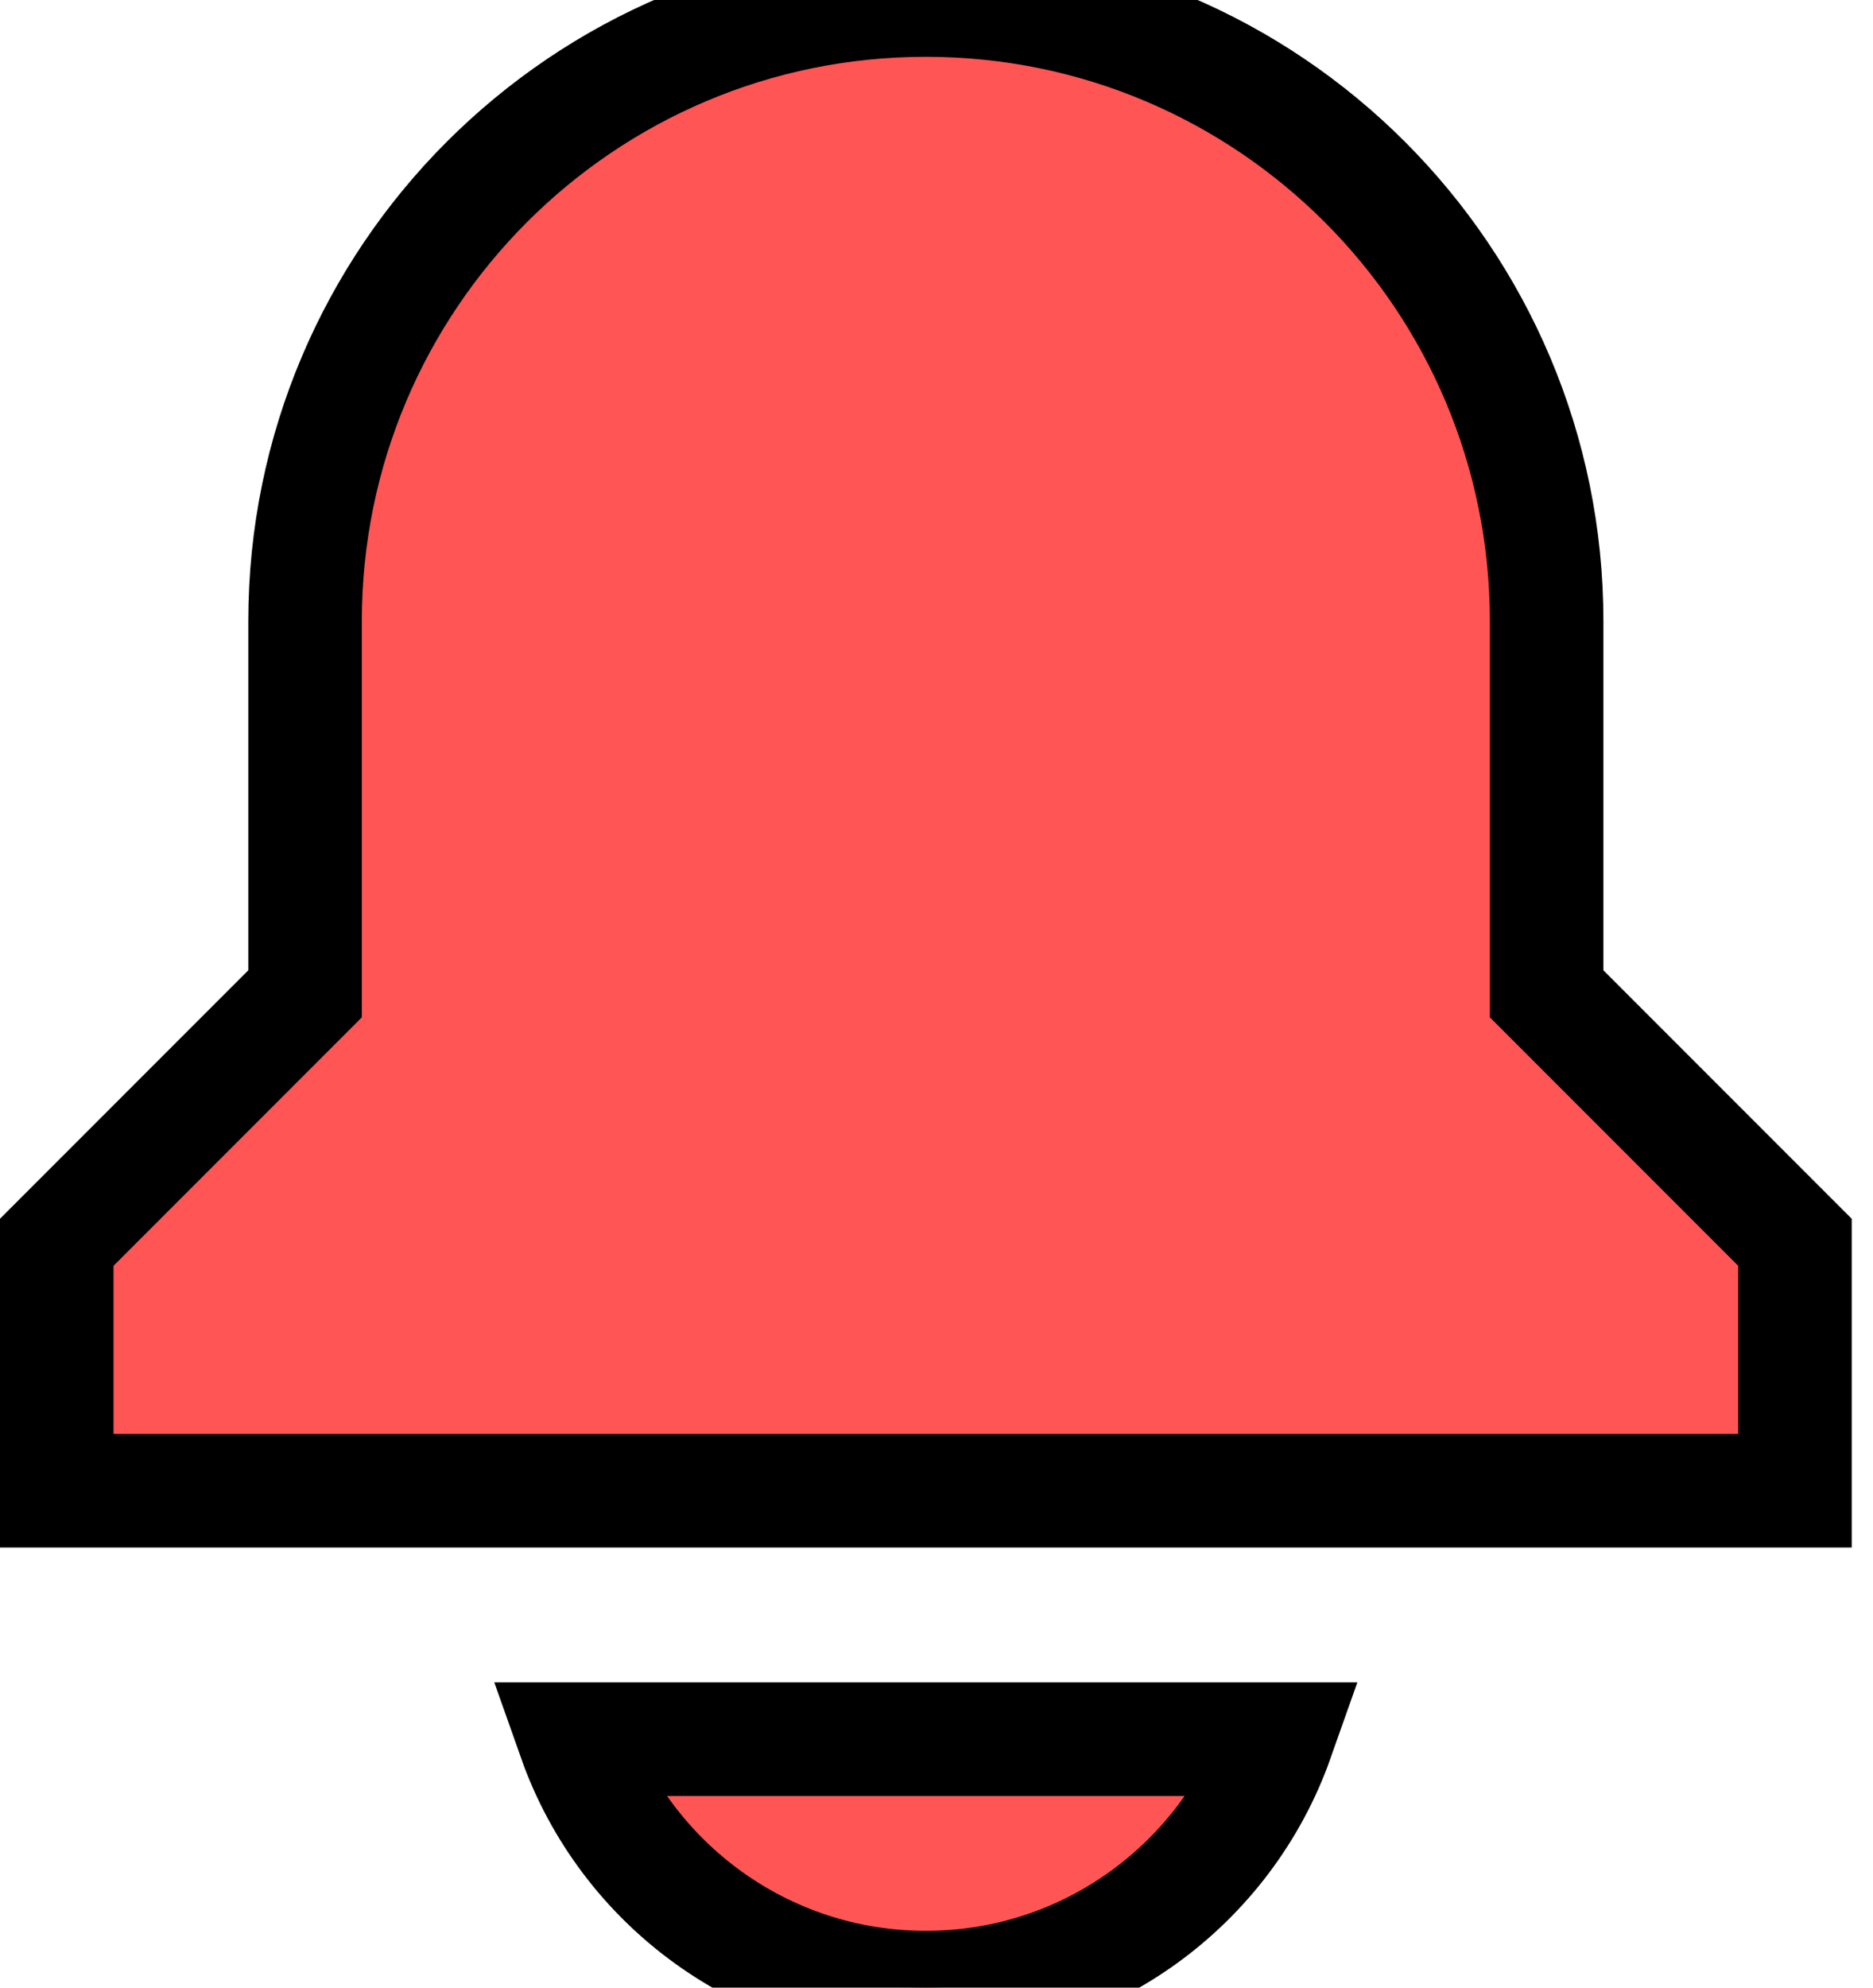 <svg width="33" height="35" viewBox="0 0 33 35" fill="none" xmlns="http://www.w3.org/2000/svg">
<path d="M5.375 10.938C5.375 4.897 10.272 0 16.312 0C22.353 0 27.25 4.897 27.25 10.938V17.5L31.625 21.875V26.25H1V21.875L5.375 17.5V10.938Z" fill="#FF5555" stroke="black" stroke-width="2"/>
<path d="M16.312 35C13.455 35 11.024 33.174 10.123 30.625H22.501C21.6 33.174 19.169 35 16.312 35Z" fill="#FF5555" stroke="black" stroke-width="2"/>
</svg>

